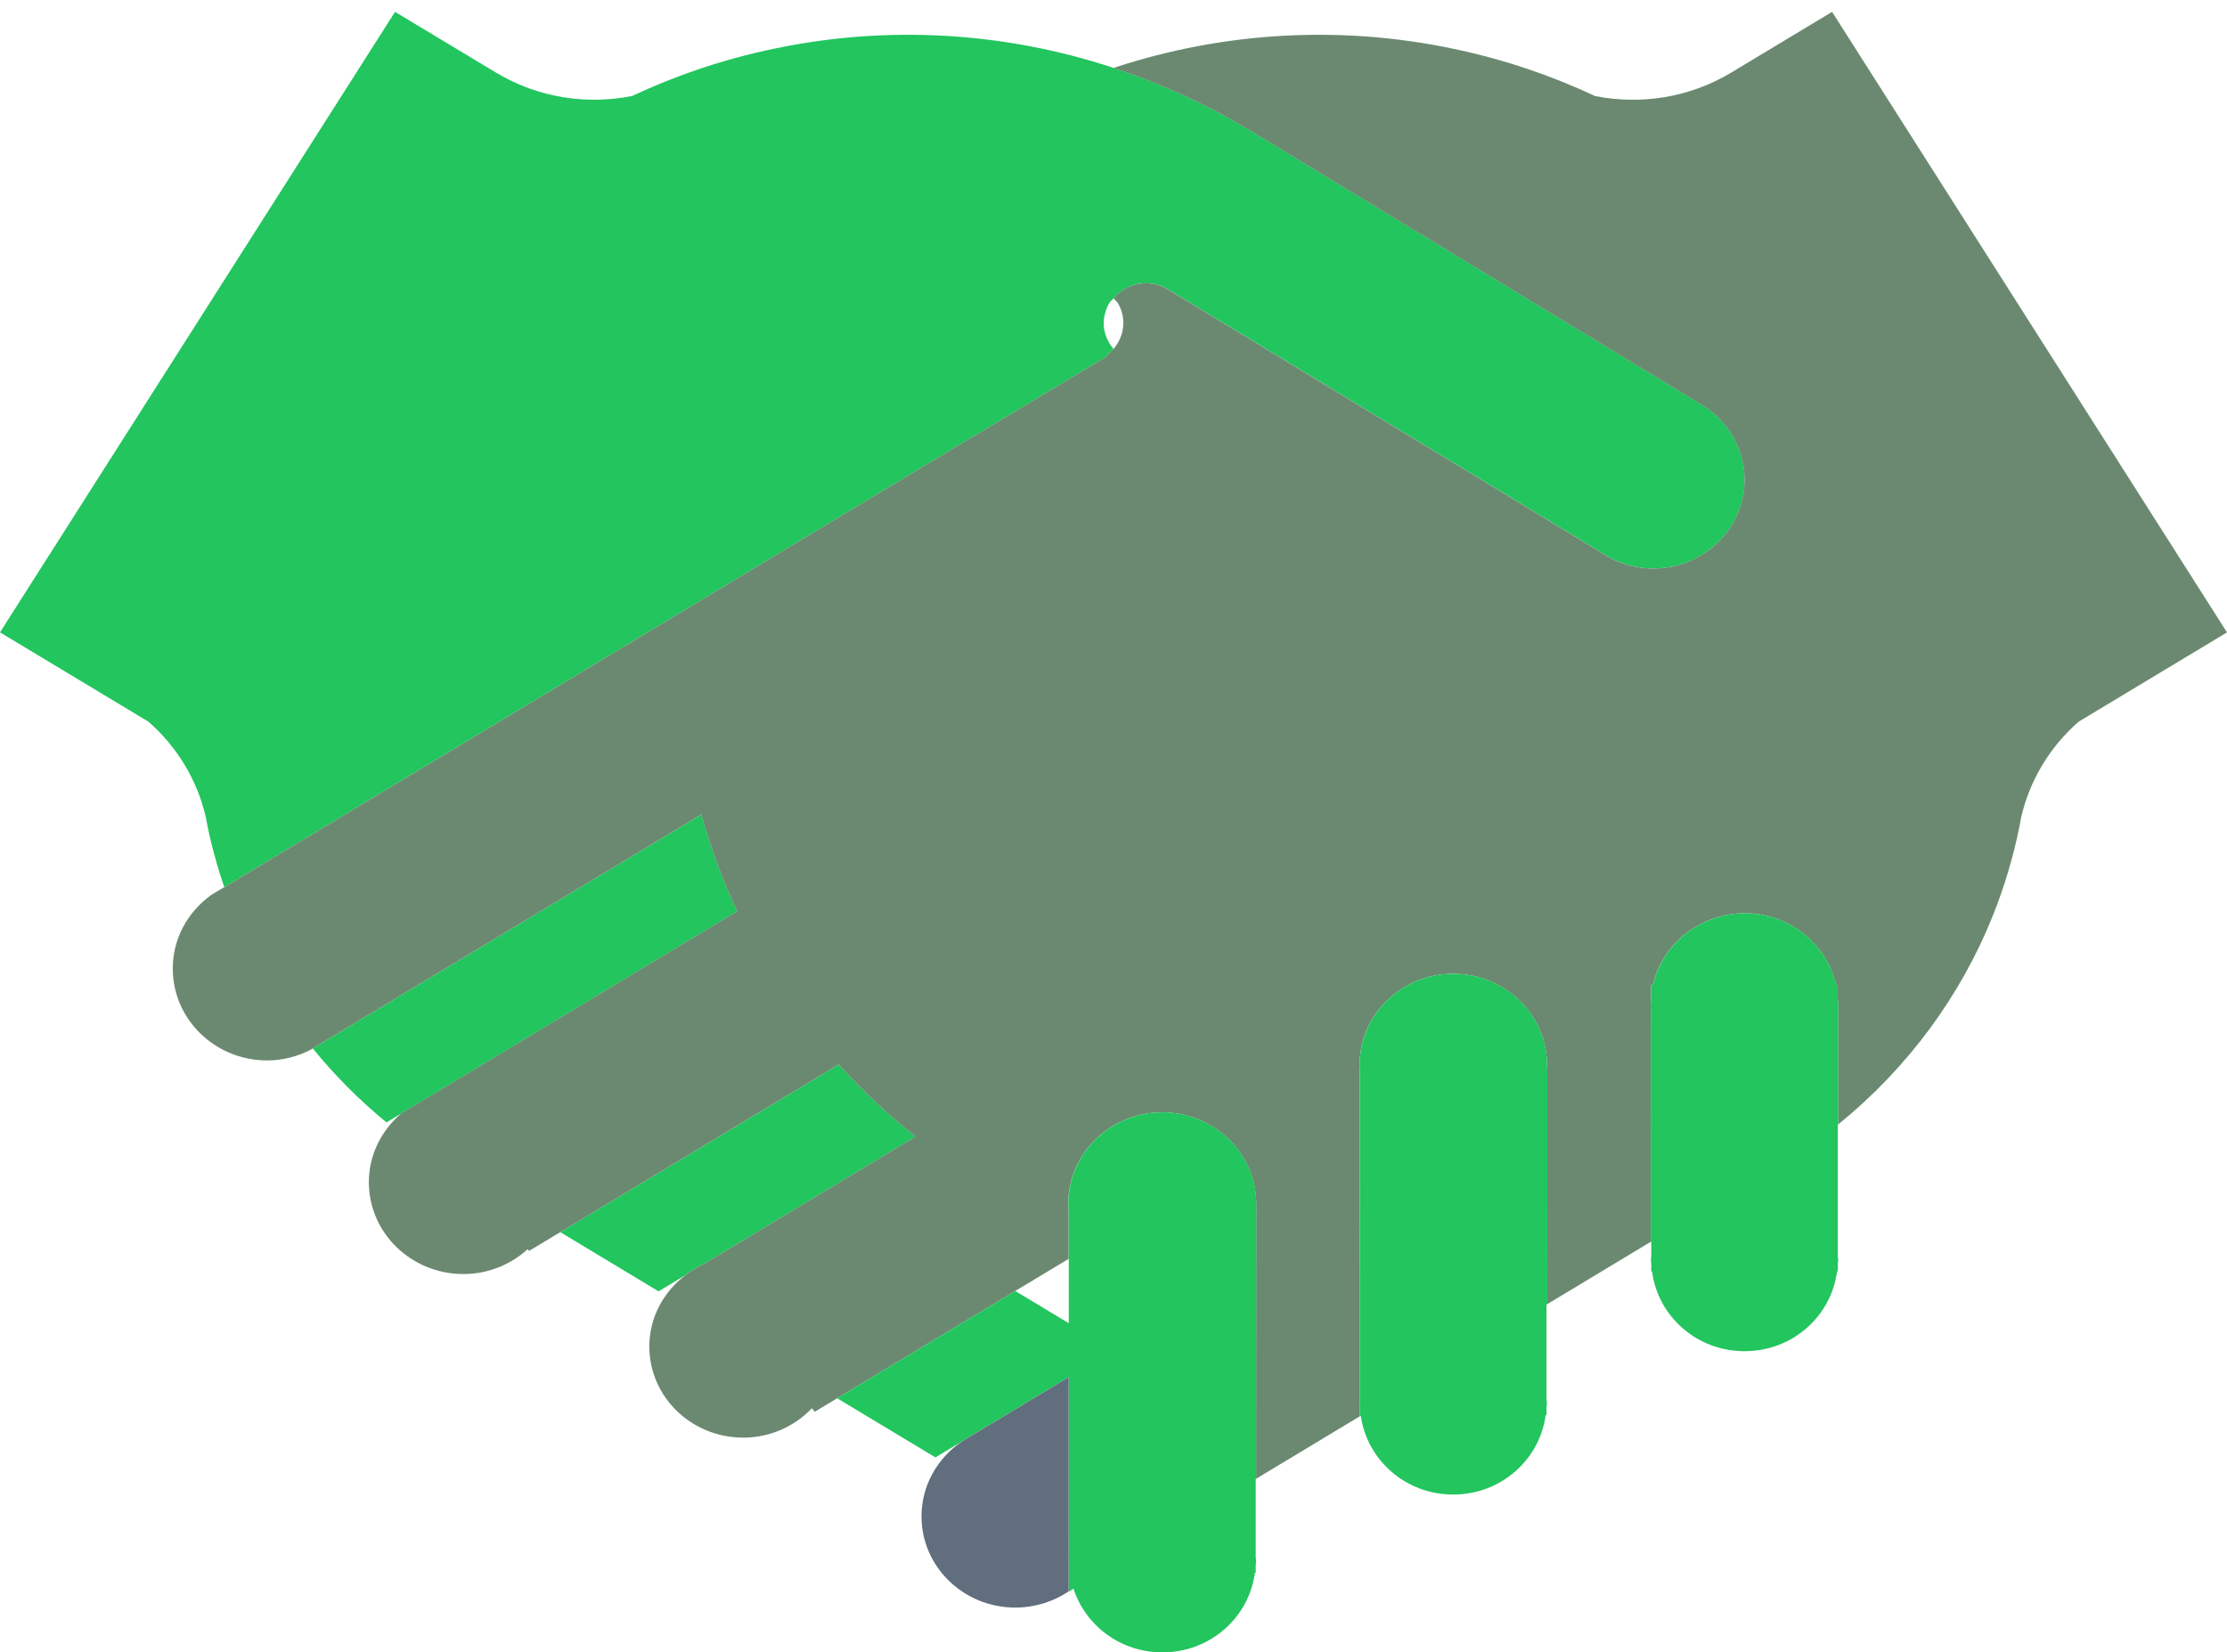 <svg width="128" height="95" viewBox="0 0 128 95" fill="none" xmlns="http://www.w3.org/2000/svg">
<path d="M12.893 51.008L12.949 50.974L12.887 51.006C12.607 51.149 12.342 51.307 12.089 51.493L12.893 51.014V51.008Z" fill="#82BFAB"/>
<path d="M52.623 65.343C51.053 64.099 49.571 62.718 48.205 61.2L32.202 70.837L37.851 74.24L39.398 73.308C39.742 73.042 40.117 72.805 40.528 72.626L52.623 65.343Z" fill="#22C55E"/>
<path d="M42.371 52.391C41.519 50.568 40.83 48.708 40.316 46.823L18.627 59.885L17.972 60.275L17.79 60.388L17.985 60.285C19.228 61.812 20.636 63.235 22.212 64.528L23.07 64.011L24.65 63.062L42.371 52.391Z" fill="#22C55E"/>
<path d="M39.187 35.173L56.033 25.03L56.041 25.043L63.297 20.678L63.567 20.513L64.004 20.068C63.567 19.553 63.357 18.899 63.461 18.245L63.486 18.138C63.542 17.875 63.633 17.617 63.784 17.375L64.004 17.149C64.751 16.268 66.036 16.001 67.072 16.597L67.147 16.642L87.872 29.232L92.033 31.761C93.209 32.559 94.707 32.892 96.21 32.552C99.034 31.915 100.792 29.174 100.141 26.432C99.807 25.026 98.904 23.905 97.732 23.219L97.585 23.131L71.621 7.358L71.608 7.371L71.544 7.33C69.123 5.87 66.587 4.755 64.006 3.904C57.623 1.794 50.891 1.458 44.523 2.794C43.03 3.102 41.564 3.5 40.124 3.989C38.832 4.428 37.567 4.941 36.326 5.52C33.726 6.035 30.933 5.633 28.498 4.169L22.705 0.682L0 36.355L5.26 39.521L8.533 41.491C10.221 42.971 11.348 44.897 11.827 46.966L11.921 47.457C12.064 48.206 12.263 48.943 12.47 49.679C12.596 50.125 12.744 50.565 12.889 51.002L12.951 50.97L39.187 35.173Z" fill="#22C55E"/>
<path d="M105.301 0.682L99.509 4.171C97.073 5.635 94.28 6.035 91.679 5.522C90.443 4.943 89.176 4.428 87.881 3.991C86.444 3.502 84.974 3.104 83.488 2.795C77.117 1.459 70.385 1.794 64 3.906C66.583 4.759 69.119 5.873 71.538 7.331L71.602 7.373L71.615 7.36L97.579 23.132L97.726 23.221C98.899 23.907 99.801 25.03 100.135 26.434C100.788 29.175 99.03 31.917 96.204 32.554C94.701 32.892 93.202 32.559 92.027 31.763L87.866 29.234L67.141 16.644L67.066 16.599C66.03 16.003 64.746 16.27 63.998 17.151L64.22 17.377C64.773 18.254 64.635 19.32 63.998 20.07L63.561 20.515L63.291 20.68L56.035 25.045L56.027 25.032L39.182 35.175L12.949 50.972L12.893 51.01L12.089 51.489C10.785 52.455 9.93 53.962 9.93 55.683C9.93 58.601 12.36 60.967 15.362 60.967C16.239 60.967 17.058 60.743 17.788 60.388L17.97 60.275L18.625 59.885L40.312 46.823C40.826 48.708 41.515 50.568 42.367 52.391L24.646 63.06L23.066 64.009C21.934 64.979 21.2 66.38 21.2 67.963C21.2 70.881 23.634 73.246 26.636 73.246C28.066 73.246 29.362 72.698 30.332 71.815L30.409 71.918L32.2 70.838L48.203 61.2C49.569 62.718 51.049 64.099 52.62 65.343L40.526 72.628C40.115 72.807 39.74 73.043 39.396 73.31C38.14 74.269 37.321 75.74 37.321 77.409C37.321 80.308 39.736 82.651 42.719 82.651C44.282 82.651 45.68 81.997 46.666 80.962L46.828 81.165L48.112 80.391L58.349 74.224L61.423 72.373V72.183V69.712L61.398 69.208L61.423 68.705C61.686 66.038 63.994 63.953 66.805 63.953C69.766 63.956 72.172 66.279 72.203 69.158V69.212V69.263L72.199 75.761L72.197 85.015L78.143 81.435V80.736L78.135 80.684L78.143 80.633V75.037L78.151 67.012V62.88L78.153 61.474L78.135 61.224L78.153 60.971C78.213 59.669 78.767 58.49 79.632 57.609C80.616 56.609 81.991 55.986 83.527 55.982C85.061 55.986 86.44 56.609 87.422 57.609C88.347 58.552 88.915 59.823 88.915 61.228L88.905 61.482L88.93 61.478V66.7L88.928 74.979L94.873 71.397V65.405L94.877 57.957V57.94L94.869 57.75L94.904 57.261V56.617H95.008C95.375 55.023 96.484 53.701 97.971 53.019C98.669 52.695 99.445 52.502 100.266 52.502C102.847 52.506 104.994 54.266 105.525 56.617H105.627V57.432L105.65 57.645L105.664 57.758L105.65 57.998V64.646C109.692 61.367 112.698 57.228 114.529 52.673C115.209 50.983 115.727 49.236 116.082 47.458L116.173 46.968C116.656 44.897 117.78 42.973 119.471 41.492L122.741 39.523L128 36.357L105.301 0.682Z" fill="#6B8970"/>
<path d="M88.934 61.478L88.909 61.482L88.919 61.228C88.919 59.823 88.351 58.552 87.425 57.609C86.444 56.609 85.065 55.986 83.531 55.982C81.995 55.986 80.618 56.609 79.636 57.609C78.771 58.49 78.216 59.669 78.156 60.971L78.139 61.224L78.156 61.474L78.155 62.88V67.012L78.147 75.037V80.633L78.139 80.684L78.147 80.736V81.435L78.213 81.394C78.576 83.95 80.799 85.924 83.525 85.924C86.266 85.924 88.507 83.919 88.841 81.34H88.888V80.915L88.913 80.686L88.888 80.456V75.003L88.932 74.981L88.934 66.702V61.478Z" fill="#22C55E"/>
<path d="M72.208 69.263V69.212V69.158C72.179 66.279 69.772 63.956 66.811 63.953C64 63.953 61.691 66.04 61.429 68.705L61.404 69.208L61.429 69.712V72.183V72.373V76.073L58.355 74.222L48.118 80.389L53.765 83.788L55.312 82.856L55.428 82.786L61.423 79.175V82.869V85.329L61.421 91.494V91.507L61.701 91.338C62.389 93.456 64.404 94.998 66.811 94.998C69.552 94.998 71.791 92.997 72.127 90.417H72.174V89.992L72.199 89.763L72.174 89.534V85.034L72.203 85.013L72.204 75.759L72.208 69.263Z" fill="#22C55E"/>
<path d="M105.668 57.758L105.654 57.645L105.631 57.432V56.617H105.529C104.998 54.266 102.851 52.506 100.27 52.502C99.449 52.502 98.675 52.697 97.975 53.019C96.488 53.701 95.381 55.023 95.012 56.617H94.908V57.261L94.873 57.75L94.88 57.94V57.957L94.877 65.405V71.397L94.909 71.377V72.222L94.886 72.442L94.909 72.666V73.098H94.956C95.288 75.678 97.527 77.683 100.27 77.683C103.012 77.683 105.256 75.678 105.585 73.098H105.631V72.673L105.654 72.444L105.631 72.217V64.661L105.654 64.644V57.996L105.668 57.758Z" fill="#22C55E"/>
<path d="M61.423 82.871V79.177L55.428 82.788L55.312 82.858C53.895 83.803 52.965 85.385 52.965 87.178C52.965 90.075 55.378 92.422 58.357 92.422C59.495 92.422 60.548 92.076 61.421 91.494L61.423 85.329V82.871Z" fill="#616E7D"/>
</svg>
